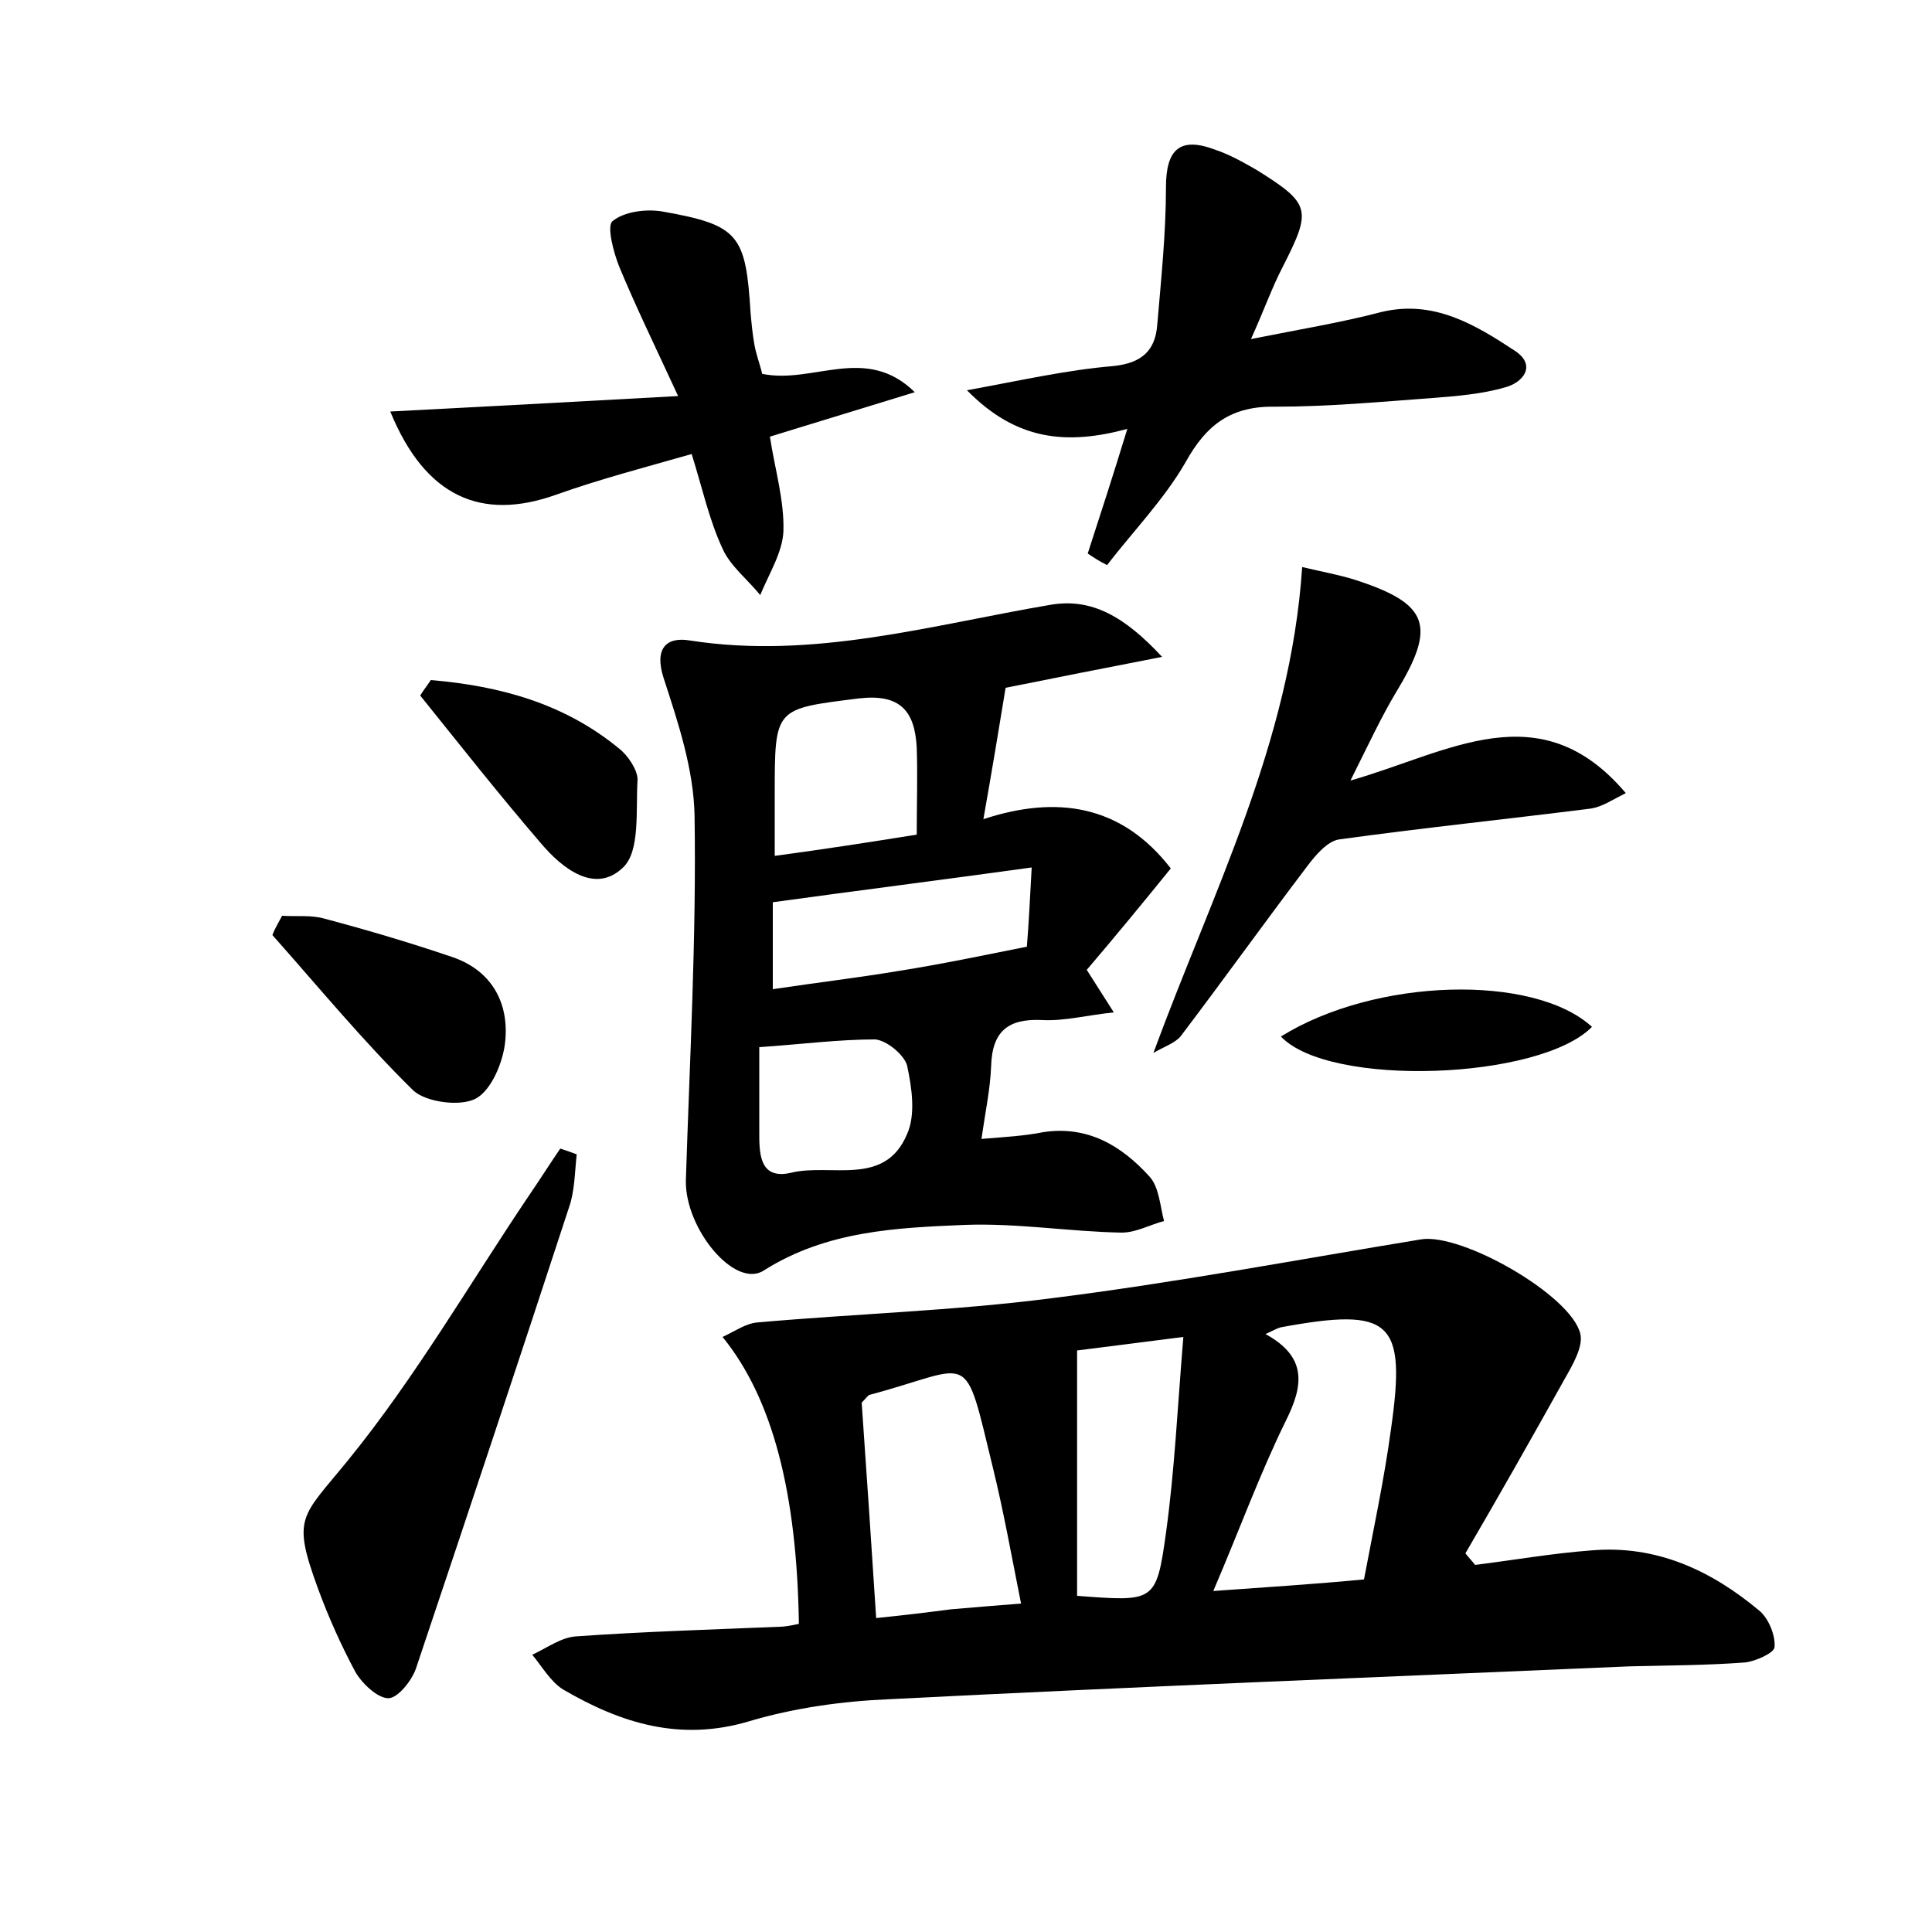 <?xml version="1.0" encoding="utf-8"?>
<!-- Generator: Adobe Illustrator 22.0.0, SVG Export Plug-In . SVG Version: 6.00 Build 0)  -->
<svg version="1.1" id="图层_1" xmlns="http://www.w3.org/2000/svg" xmlns:xlink="http://www.w3.org/1999/xlink" x="0px" y="0px"
	 viewBox="0 0 200 200" style="enable-background:new 0 0 200 200;" xml:space="preserve">
<style type="text/css">
	.st0{fill:#FFFFFF;}
</style>
<g>
	
	<path d="M82.7,168.1c-0.2-13.5-2.7-23.3-7.9-29.7c1.3-0.6,2.4-1.4,3.6-1.5c10.1-0.9,20.3-1.2,30.4-2.5c12.8-1.6,25.5-4,38.3-6.1
		c4.2-0.7,15.6,5.8,16.5,9.8c0.3,1.3-0.8,3.2-1.6,4.6c-3.4,6.1-6.8,12.1-10.3,18.1c0.3,0.4,0.7,0.8,1,1.2c4-0.5,8-1.2,12-1.5
		c6.8-0.6,12.5,2.1,17.5,6.3c0.9,0.8,1.6,2.5,1.5,3.7c0,0.6-2,1.5-3.1,1.6c-4,0.3-7.9,0.3-11.9,0.4c-25.5,1.1-51.1,2.1-76.6,3.4
		c-4.9,0.2-9.9,0.9-14.6,2.3c-7.1,2.1-13.2,0.2-19.2-3.3c-1.3-0.8-2.2-2.4-3.2-3.6c1.5-0.7,3-1.8,4.5-1.9c7-0.5,14-0.7,21.1-1
		C81.2,168.4,81.8,168.3,82.7,168.1z M141.2,163.5c1-5.3,2.1-10.4,2.8-15.6c1.6-11.2,0-12.6-11.4-10.5c-0.4,0.1-0.7,0.3-1.6,0.7
		c4.4,2.4,3.9,5.4,2.1,9c-2.7,5.5-4.8,11.3-7.5,17.6C131.1,164.3,136,164,141.2,163.5z M90.7,167.5c3-0.3,5.4-0.6,7.7-0.9
		c2.3-0.2,4.7-0.4,7.3-0.6c-1-5-1.8-9.5-2.9-14c-3.1-12.7-1.9-10.5-12.8-7.6c-0.2,0.1-0.4,0.4-0.8,0.8
		C89.7,152.4,90.2,159.7,90.7,167.5z M111.5,165.2c8,0.6,8.2,0.7,9.2-6.5c0.9-6.5,1.2-13.1,1.8-20.3c-4.6,0.6-7.9,1-11,1.4
		C111.5,148.4,111.5,156.6,111.5,165.2z"/>
	<path d="M112.5,100.4c0.9,1.4,1.6,2.5,2.8,4.4c-2.8,0.3-5.1,0.9-7.3,0.8c-3.6-0.2-5.3,1.1-5.4,4.8c-0.1,2.4-0.6,4.7-1,7.5
		c2.4-0.2,4.4-0.3,6.4-0.7c4.6-0.7,8.1,1.4,11,4.6c1,1.1,1.1,3.1,1.5,4.6c-1.5,0.4-2.9,1.2-4.4,1.2c-5.4-0.1-10.8-1-16.2-0.8
		c-7.1,0.3-14.3,0.6-20.8,4.7c-3,2-8.2-4.3-8.1-9.3c0.4-12.6,1.1-25.2,0.9-37.8c-0.1-4.8-1.7-9.6-3.2-14.2c-1-3.1,0.3-4.3,2.7-3.9
		c12.8,2,25-1.6,37.4-3.7c4.2-0.7,7.6,1.2,11.5,5.4c-6.2,1.2-11.2,2.2-16.2,3.2c-0.7,4.3-1.4,8.5-2.3,13.6
		c7.6-2.5,14.3-1.5,19.4,5.1C118.2,93.6,115.4,97,112.5,100.4z M106.8,89.8c-9.4,1.3-18.1,2.4-26.8,3.6c0,3.4,0,6,0,9
		c4.7-0.7,8.9-1.2,13.1-1.9c4.4-0.7,8.7-1.6,13.2-2.5C106.5,95.6,106.6,93.4,106.8,89.8z M94.9,86.4c0-3.3,0.1-6.1,0-9
		c-0.2-3.8-1.7-5.6-6-5.1c-8.7,1.1-8.7,0.9-8.7,9.9c0,2,0,4,0,6.4C85.4,87.9,89.9,87.2,94.9,86.4z M78.6,108.4c0,2.9,0,5.8,0,8.6
		c0,2.2-0.1,5.2,3.3,4.4c4.1-1,9.7,1.5,12-4c0.9-2,0.5-4.8,0-7.1c-0.3-1.1-2.1-2.6-3.3-2.7C86.8,107.6,83,108.1,78.6,108.4z"/>
	<path d="M112.6,57.3c1.3-4,2.6-8,4.1-12.9c-6.3,1.7-11.5,1.2-16.6-4c5.5-1,10.3-2.1,15.1-2.5c3-0.3,4.4-1.6,4.6-4.3
		c0.4-4.7,0.9-9.5,0.9-14.2c0-3.9,1.4-5.3,5.1-3.9c1.5,0.5,2.9,1.3,4.3,2.1c5.6,3.5,5.7,4.1,2.7,10c-1.1,2.1-1.9,4.4-3.3,7.5
		c5-1,9.3-1.7,13.5-2.8c5.4-1.3,9.7,1.3,13.8,4c2.3,1.5,0.9,3.3-1,3.8c-2.4,0.7-5,0.9-7.5,1.1c-5.4,0.4-10.8,0.9-16.2,0.9
		c-4.6-0.1-7.2,1.8-9.4,5.8c-2.2,3.8-5.4,7.1-8.1,10.6C113.8,58.1,113.2,57.7,112.6,57.3z"/>
	<path d="M70.2,41c-2.5-5.4-4.4-9.3-6.1-13.4c-0.6-1.5-1.3-4.2-0.7-4.7c1.2-1,3.5-1.3,5.2-1c7.9,1.4,8.6,2.4,9.1,10.5
		c0.1,1.1,0.2,2.2,0.4,3.3c0.2,1.1,0.6,2.1,0.8,3c5.3,1.1,10.7-3.1,15.8,1.9c-4.9,1.5-9.8,3-15,4.6c0.5,3.3,1.5,6.6,1.4,9.8
		c-0.1,2.2-1.5,4.4-2.4,6.6c-1.3-1.6-3.1-3-3.9-4.8c-1.4-3-2.1-6.3-3.2-9.8c-4.9,1.4-9.5,2.6-14,4.2C49.8,54,44,51.4,40.4,42.6
		C50,42.1,59.4,41.6,70.2,41z"/>
	<path d="M119.4,109c6.1-16.6,14.2-32.1,15.4-50.3c2.1,0.5,3.8,0.8,5.4,1.3c7.8,2.5,8.5,4.8,4.3,11.7c-1.5,2.5-2.8,5.3-4.7,9.1
		c10.2-2.9,19.6-9.2,28.5,1.3c-1.4,0.7-2.4,1.4-3.6,1.6c-8.7,1.1-17.4,2-26.1,3.2c-1.2,0.2-2.4,1.6-3.3,2.8
		c-4.4,5.8-8.7,11.8-13.1,17.6C121.6,108,120.4,108.4,119.4,109z"/>
	<path d="M59.7,119.5c-0.2,1.8-0.2,3.8-0.8,5.5c-5.2,15.9-10.5,31.8-15.8,47.6c-0.4,1.3-1.9,3.2-2.9,3.2c-1.1,0-2.7-1.5-3.4-2.7
		c-1.5-2.8-2.8-5.7-3.9-8.7c-2.7-7.4-1.7-7.3,3.1-13.2c7-8.6,12.6-18.3,18.8-27.5c1.1-1.6,2.1-3.2,3.2-4.8
		C58.6,119.1,59.2,119.3,59.7,119.5z"/>
	<path d="M29.2,94.8c1.5,0.1,3-0.1,4.4,0.3c4.5,1.2,8.9,2.5,13.3,4c4,1.4,5.8,4.7,5.4,8.7c-0.2,2.1-1.4,5-3,5.9
		c-1.6,0.9-5.2,0.4-6.5-0.8c-5.2-5.1-9.8-10.7-14.6-16.1C28.5,96,28.9,95.4,29.2,94.8z"/>
	<path d="M44.6,70.4c7.1,0.6,13.8,2.4,19.5,7.1c0.9,0.7,1.9,2.2,1.9,3.2c-0.2,3.1,0.3,7.4-1.5,9.1c-2.9,2.8-6.3,0.1-8.5-2.5
		c-4.3-5-8.4-10.2-12.5-15.3C43.8,71.5,44.2,71,44.6,70.4z"/>
	<path d="M132.6,107.3c9.8-6.1,26.2-6.5,32.2-1C159.4,111.8,137.6,112.6,132.6,107.3z"/>
	
	
	
	
	
	
</g>
</svg>
